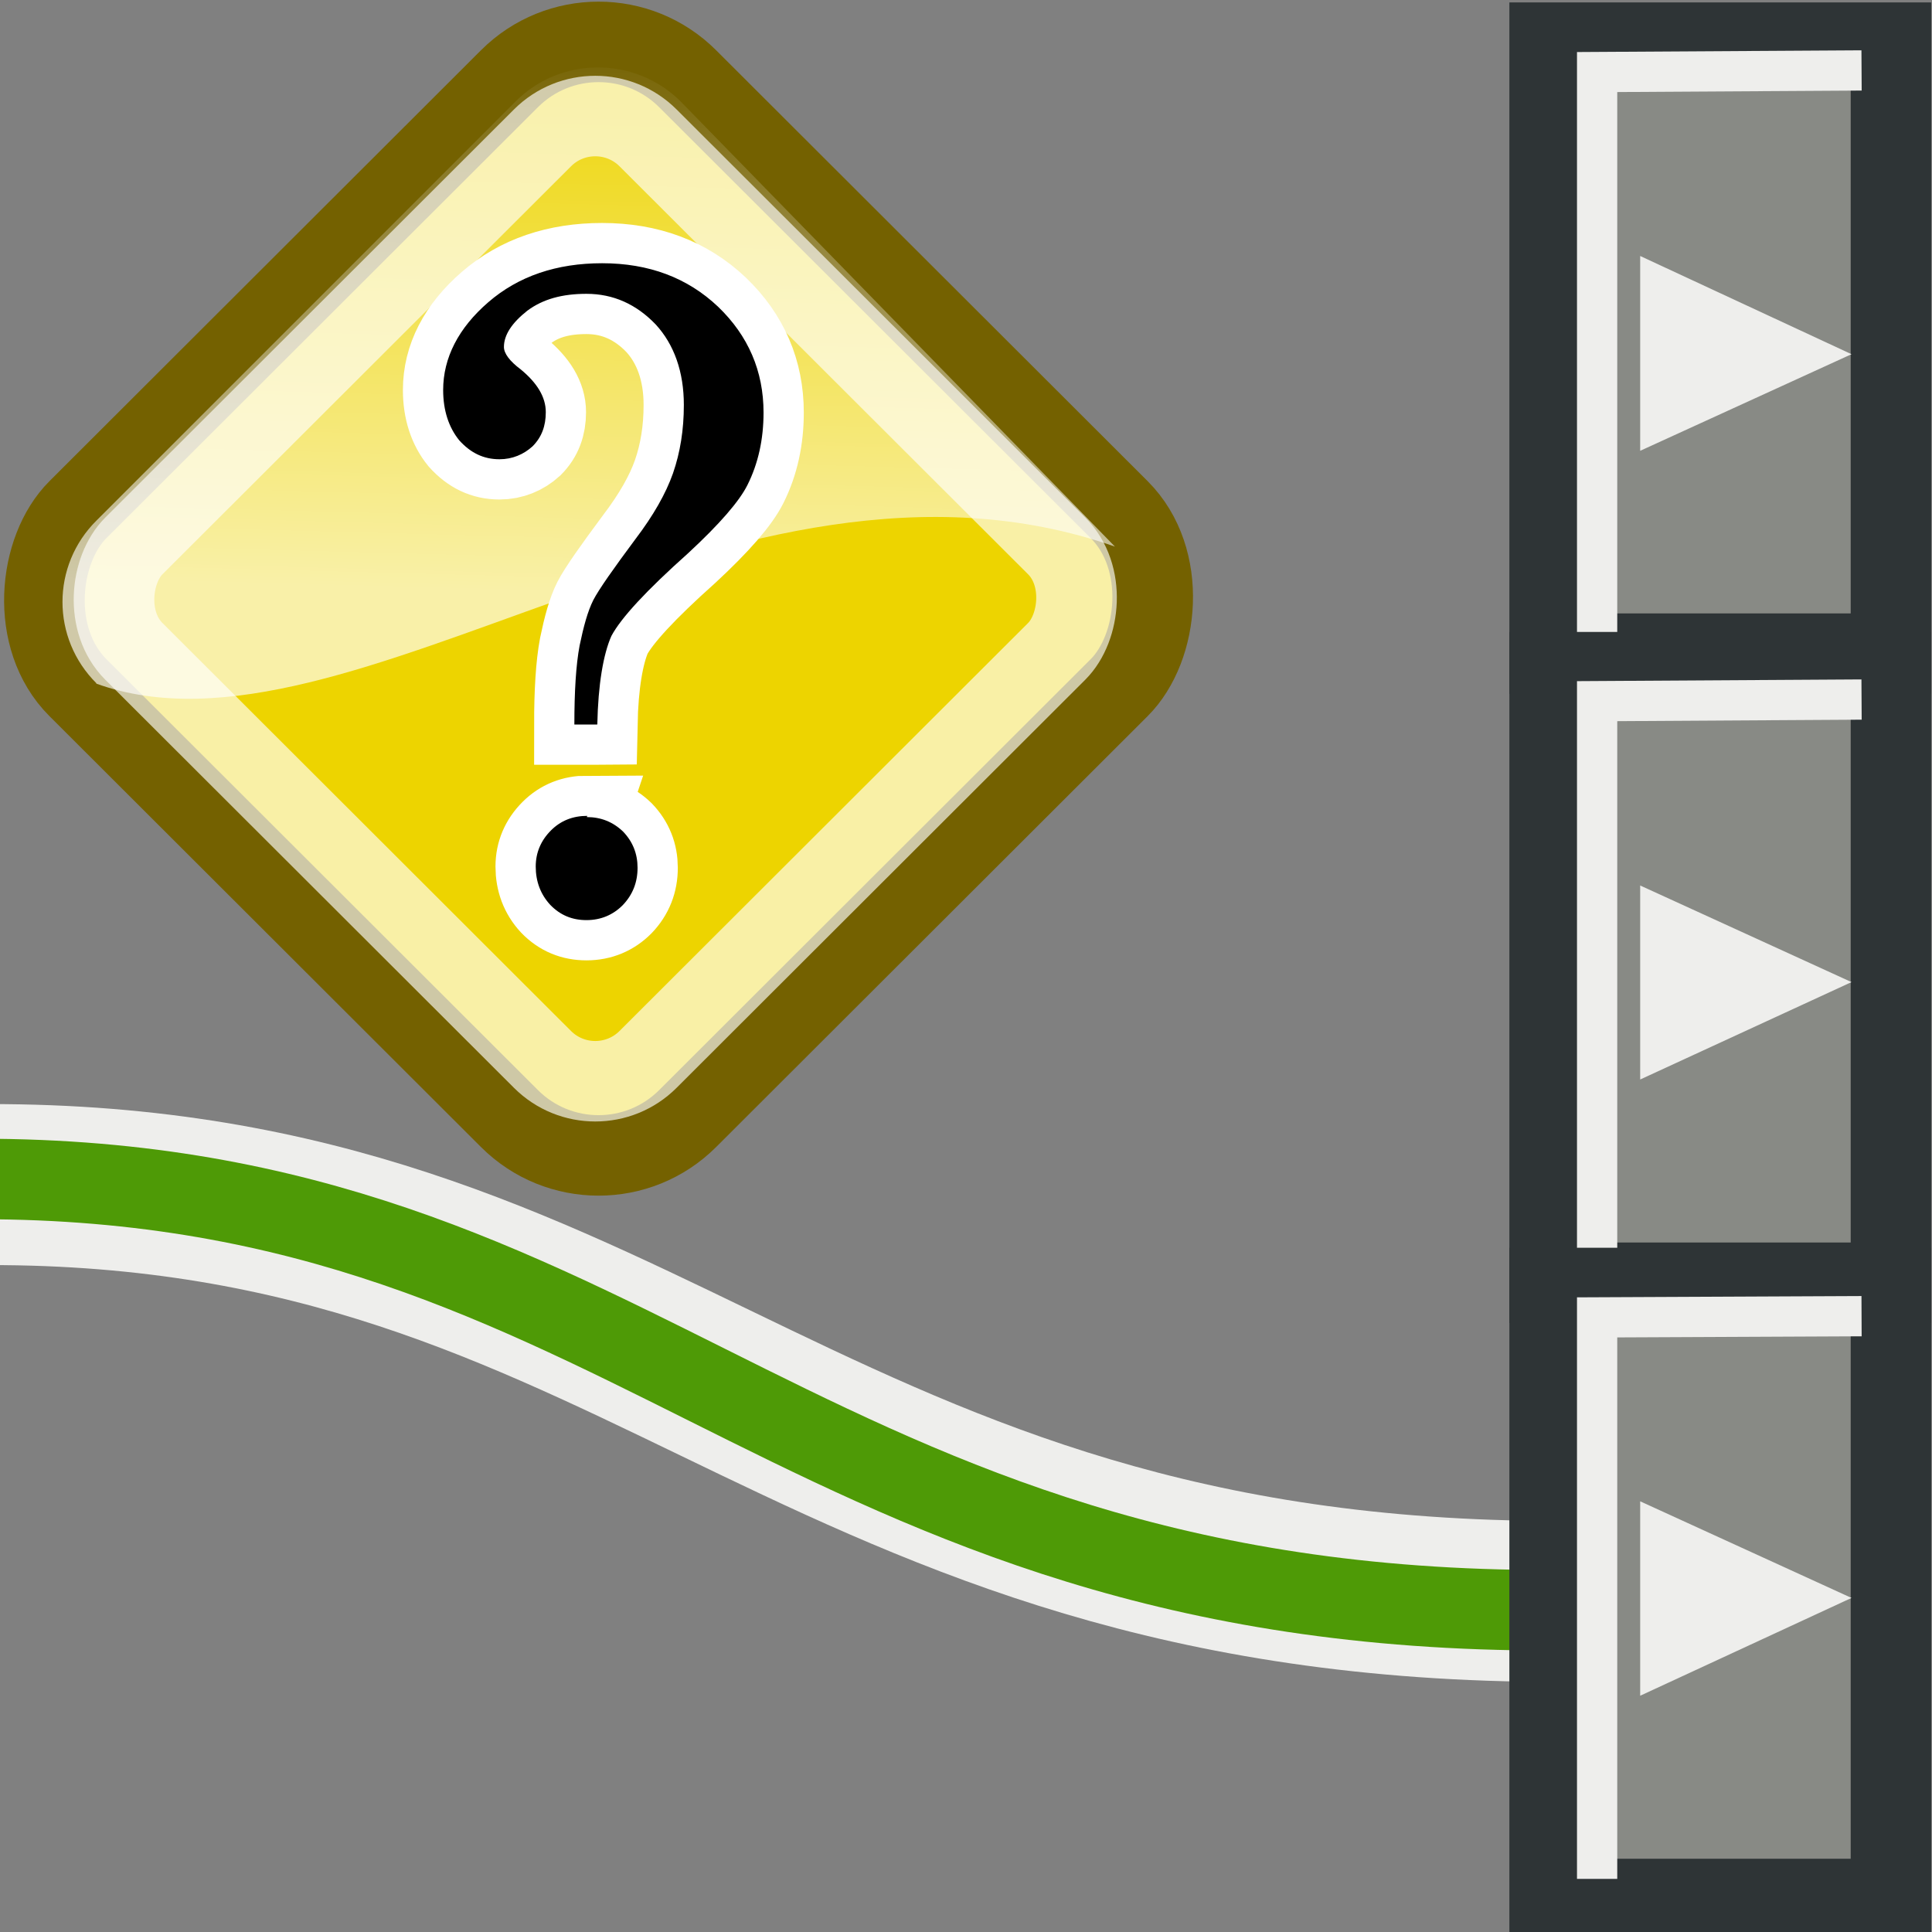 <svg xmlns="http://www.w3.org/2000/svg" width="48" height="48" xmlns:xlink="http://www.w3.org/1999/xlink"><rect width="100%" height="100%" fill="#808080" stroke="none"/><defs><linearGradient id="a"><stop offset="0" stop-color="#fff" stop-opacity=".657"/><stop offset="1" stop-color="#fff" stop-opacity="0"/></linearGradient><linearGradient x1="27.827" x2="28.213" y1="26.185" y2="11.645" xlink:href="#a" gradientUnits="userSpaceOnUse" gradientTransform="matrix(1.467 0 0 1.465 -25.506 -35.403)"/><linearGradient x1="27.827" x2="28.213" y1="26.185" y2="11.645" xlink:href="#a" gradientUnits="userSpaceOnUse" gradientTransform="matrix(1.467 0 0 1.465 -25.506 -35.403)"/><linearGradient id="b" x1="27.827" x2="28.213" y1="26.185" y2="11.645" xlink:href="#a" gradientUnits="userSpaceOnUse" gradientTransform="matrix(.947 0 0 .946 -11.813 -10.079)"/></defs><g><path fill="none" stroke="#eeeeec" stroke-width="4" d="M37.87 39.78c-18.3-.3-22.3-10.7-38.93-10.34"/><path fill="none" stroke="#4e9a06" stroke-width="2" d="M37.66 40c-18.3-.3-22.3-11.05-38.93-10.7"/><path fill="#888a85" fill-rule="evenodd" stroke="#2e3436" stroke-width="2" d="M38.5 16.24V1.06h8.48v15.18z" stroke-linecap="square" overflow="visible" enable-background="accumulate"/><path fill="none" stroke="#eeeeec" d="M46.25 1.75l-6.57.04v13.94"/><path fill="#eeeeec" fill-rule="evenodd" d="M40.75 6.36L46 8.8l-5.25 2.4V6.37z" overflow="visible" enable-background="accumulate"/><path fill="#888a85" fill-rule="evenodd" stroke="#2e3436" stroke-width="2" d="M38.5 31.87V16.7h8.48v15.17z" stroke-linecap="square" overflow="visible" enable-background="accumulate"/><path fill="none" stroke="#eeeeec" d="M46.25 17.38l-6.57.04v13.95"/><path fill="#eeeeec" fill-rule="evenodd" d="M40.75 22L46 24.4l-5.25 2.42V22z" overflow="visible" enable-background="accumulate"/><path fill="#888a85" fill-rule="evenodd" stroke="#2e3436" stroke-width="2" d="M38.5 47.18V32h8.48v15.18z" stroke-linecap="square" overflow="visible" enable-background="accumulate"/><path fill="none" stroke="#eeeeec" d="M46.25 32.7l-6.57.03v13.95"/><path fill="#eeeeec" fill-rule="evenodd" d="M40.75 37.3L46 39.7l-5.25 2.43V37.3z" overflow="visible" enable-background="accumulate"/><rect width="21.397" height="21.397" x="10.322" y="-10.682" fill="#edd400" fill-rule="evenodd" stroke="#746100" stroke-width="2" transform="matrix(.708 .707 -.708 .707 0 0)" ry="3.127" overflow="visible" enable-background="accumulate"/><path fill="url(#b)" fill-rule="evenodd" d="M2.4 16.98c-1.13-1.12-1.13-2.93 0-4.05L12.83 2.5c1.12-1.1 2.93-1.1 4.06 0L27.7 13.58c-9.42-3.3-19 5.7-25.32 3.4z" overflow="visible" enable-background="accumulate"/><rect width="18.044" height="18.044" x="11.941" y="-8.948" fill="none" stroke="#fff" stroke-opacity=".65" stroke-width="2" ry="1.852" overflow="visible" enable-background="accumulate" transform="matrix(.708 .707 -.708 .707 0 0)"/><path fill="none" stroke="#fff" stroke-width="2" d="M14.83 18h-.56c0-.82.04-1.48.13-1.96.1-.48.2-.85.34-1.13.14-.27.5-.78 1.05-1.52.44-.58.75-1.12.93-1.63.18-.52.27-1.08.27-1.7 0-.82-.24-1.5-.7-2-.48-.5-1.05-.76-1.72-.76-.6 0-1.08.13-1.47.42-.38.3-.58.6-.58.9 0 .16.14.35.42.56.4.33.62.68.62 1.06 0 .34-.1.62-.33.85-.22.2-.5.32-.82.32-.4 0-.72-.16-1-.47-.26-.32-.4-.74-.4-1.25 0-.8.38-1.54 1.12-2.18.75-.65 1.7-.97 2.83-.97 1.16 0 2.12.36 2.88 1.08.75.72 1.13 1.6 1.13 2.63 0 .66-.13 1.26-.4 1.8-.2.4-.68.96-1.48 1.7-1.03.92-1.66 1.6-1.9 2.05-.2.45-.33 1.2-.35 2.2zm-.25 2.3c.35 0 .65.12.9.36.24.25.36.55.36.9 0 .36-.12.67-.37.93-.24.24-.54.37-.9.37-.35 0-.65-.12-.9-.38-.24-.26-.36-.58-.36-.95 0-.35.13-.65.38-.9.24-.24.54-.36.9-.36z" style="-inkscape-font-specification:Century" font-size="14" font-family="Century"/><path d="M14.83 18h-.56c0-.82.04-1.48.13-1.96.1-.48.2-.85.34-1.13.14-.27.5-.78 1.05-1.52.44-.58.75-1.12.93-1.63.18-.52.27-1.08.27-1.7 0-.82-.24-1.5-.7-2-.48-.5-1.05-.76-1.72-.76-.6 0-1.08.13-1.47.42-.38.3-.58.6-.58.9 0 .16.14.35.42.56.4.33.62.68.62 1.06 0 .34-.1.62-.33.85-.22.2-.5.32-.82.32-.4 0-.72-.16-1-.47-.26-.32-.4-.74-.4-1.25 0-.8.38-1.54 1.12-2.18.75-.65 1.7-.97 2.83-.97 1.16 0 2.12.36 2.88 1.08.75.72 1.13 1.6 1.13 2.63 0 .66-.13 1.26-.4 1.8-.2.4-.68.96-1.48 1.7-1.03.92-1.66 1.6-1.9 2.05-.2.45-.33 1.2-.35 2.2zm-.25 2.3c.35 0 .65.12.9.36.24.25.36.55.36.9 0 .36-.12.67-.37.93-.24.24-.54.37-.9.37-.35 0-.65-.12-.9-.38-.24-.26-.36-.58-.36-.95 0-.35.13-.65.38-.9.24-.24.54-.36.9-.36z" style="-inkscape-font-specification:Century" font-size="14" font-family="Century"/></g></svg>